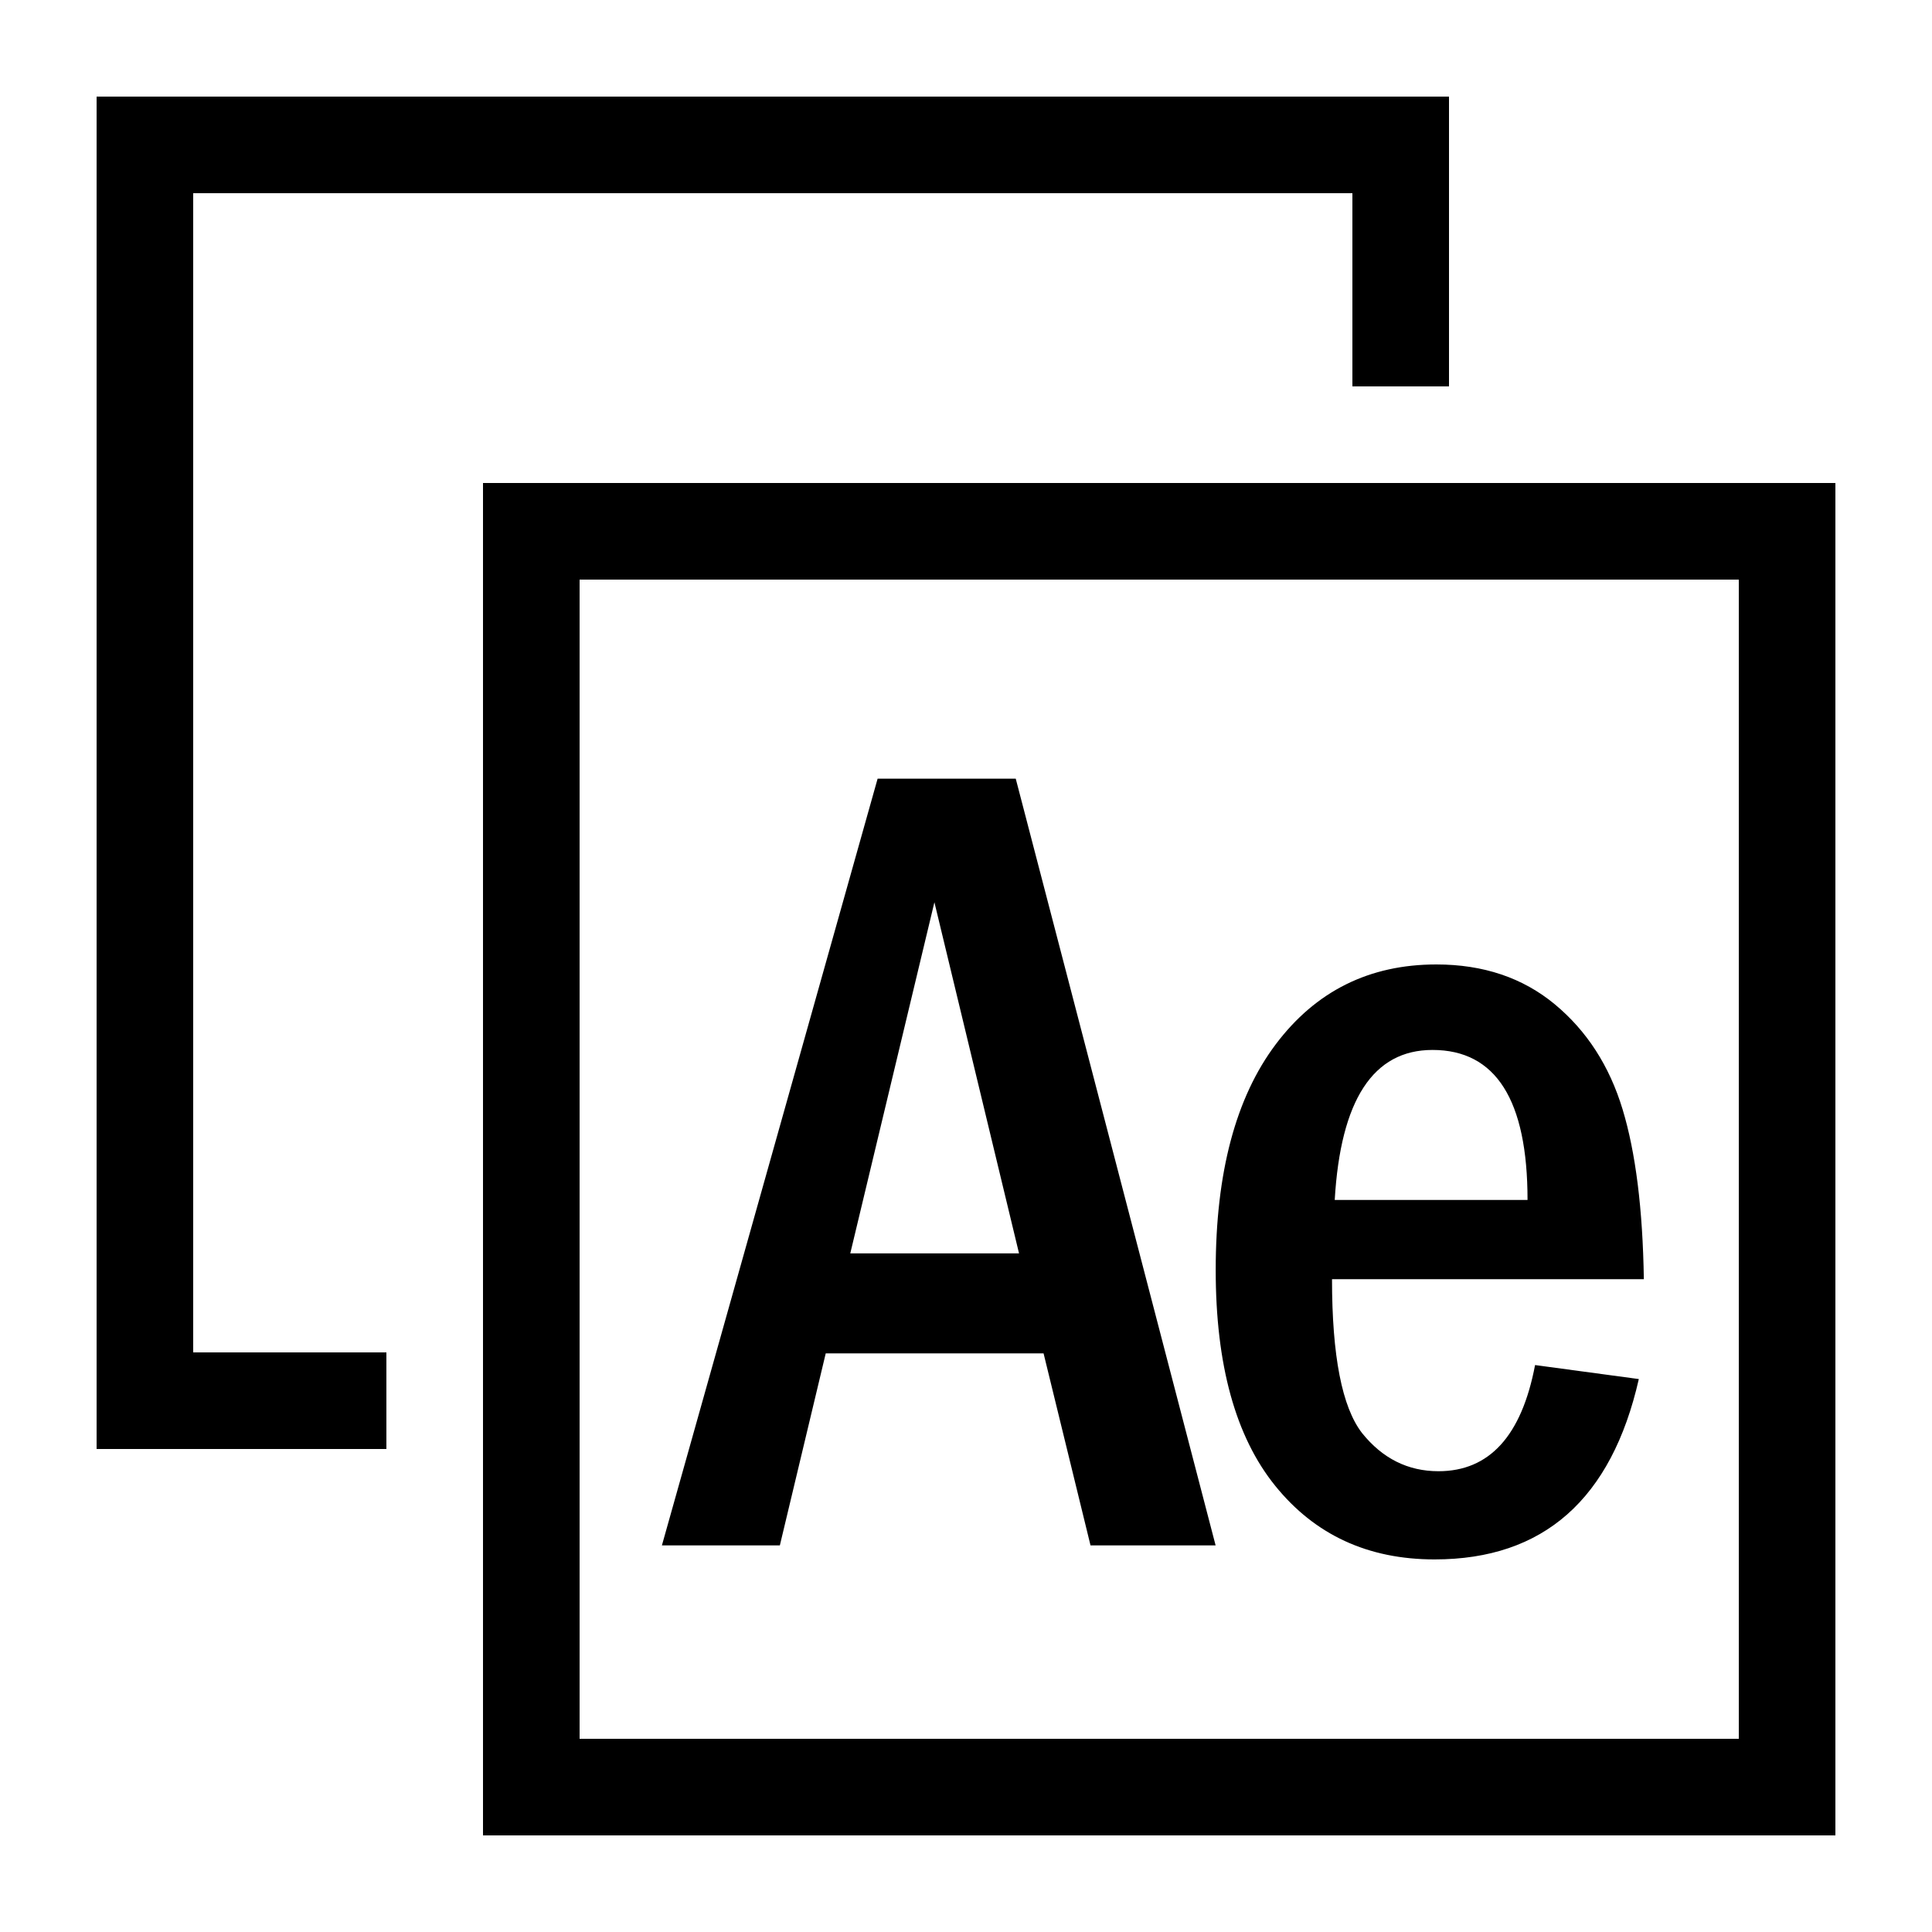 <?xml version="1.0" encoding="UTF-8" standalone="no"?>
<svg
   width="20px"
   height="20px"
   version="1.1"
   xml:space="preserve"
   style="fill-rule:evenodd;clip-rule:evenodd;stroke-linejoin:round;stroke-miterlimit:2;"
   id="svg8"
   sodipodi:docname="ae.svg"
   inkscape:version="1.3.2 (091e20e, 2023-11-25, custom)"
   xmlns:inkscape="http://www.inkscape.org/namespaces/inkscape"
   xmlns:sodipodi="http://sodipodi.sourceforge.net/DTD/sodipodi-0.dtd"
   xmlns="http://www.w3.org/2000/svg"
   xmlns:svg="http://www.w3.org/2000/svg"><defs
   id="defs12" /><sodipodi:namedview
   id="namedview10"
   pagecolor="#ffffff"
   bordercolor="#000000"
   borderopacity="0.25"
   inkscape:showpageshadow="2"
   inkscape:pageopacity="0.0"
   inkscape:pagecheckerboard="0"
   inkscape:deskcolor="#d1d1d1"
   showgrid="true"
   inkscape:zoom="51.35"
   inkscape:cx="10.019474"
   inkscape:cy="9.104187"
   inkscape:window-width="2560"
   inkscape:window-height="1369"
   inkscape:window-x="-8"
   inkscape:window-y="-8"
   inkscape:window-maximized="1"
   inkscape:current-layer="svg8"><inkscape:grid
     type="xygrid"
     id="grid1061"
     originx="0"
     originy="0"
     spacingy="1"
     spacingx="1"
     units="px"
     visible="true" /></sodipodi:namedview>
    <rect
   x="0"
   y="0"
   width="20"
   height="20"
   style="fill-opacity:0;"
   id="rect2" />
    
<path
   d="M 5,5 V 19 H 19 V 5 Z M 6,6 H 18 V 18 H 6 Z"
   id="path1"
   sodipodi:nodetypes="cccccccccc" /><path
   d="M 1,1 V 15 H 4 V 14 H 2 V 2 h 12 v 2 h 1 V 1 Z"
   id="path2"
   sodipodi:nodetypes="ccccccccccc" /><path
   style="font-size:10.667px;font-family:'Franklin Gothic Medium Cond';-inkscape-font-specification:'Franklin Gothic Medium Cond';letter-spacing:-0.41px;stroke-width:1.101"
   d="m 9.085,8.061 h 1.43 l 2.069,7.937 H 11.289 L 10.803,14.01 H 8.548 L 8.073,15.998 H 6.852 Z M 10.549,12.975 9.673,9.34 8.802,12.975 Z m 6.468,0.267 H 13.789 q 0,1.192 0.311,1.593 0.317,0.395 0.791,0.395 0.791,0 1,-1.099 l 1.074,0.145 q -0.424,1.867 -2.114,1.867 -1.034,0 -1.65,-0.762 -0.616,-0.762 -0.616,-2.233 0,-1.512 0.622,-2.338 0.622,-0.826 1.662,-0.826 0.729,0 1.227,0.413 0.497,0.413 0.701,1.087 0.203,0.669 0.22,1.756 z m -1.204,-0.82 q 0,-1.553 -0.984,-1.553 -0.921,0 -1.012,1.553 z"
   id="text2"
   aria-label="Ae" /></svg>
